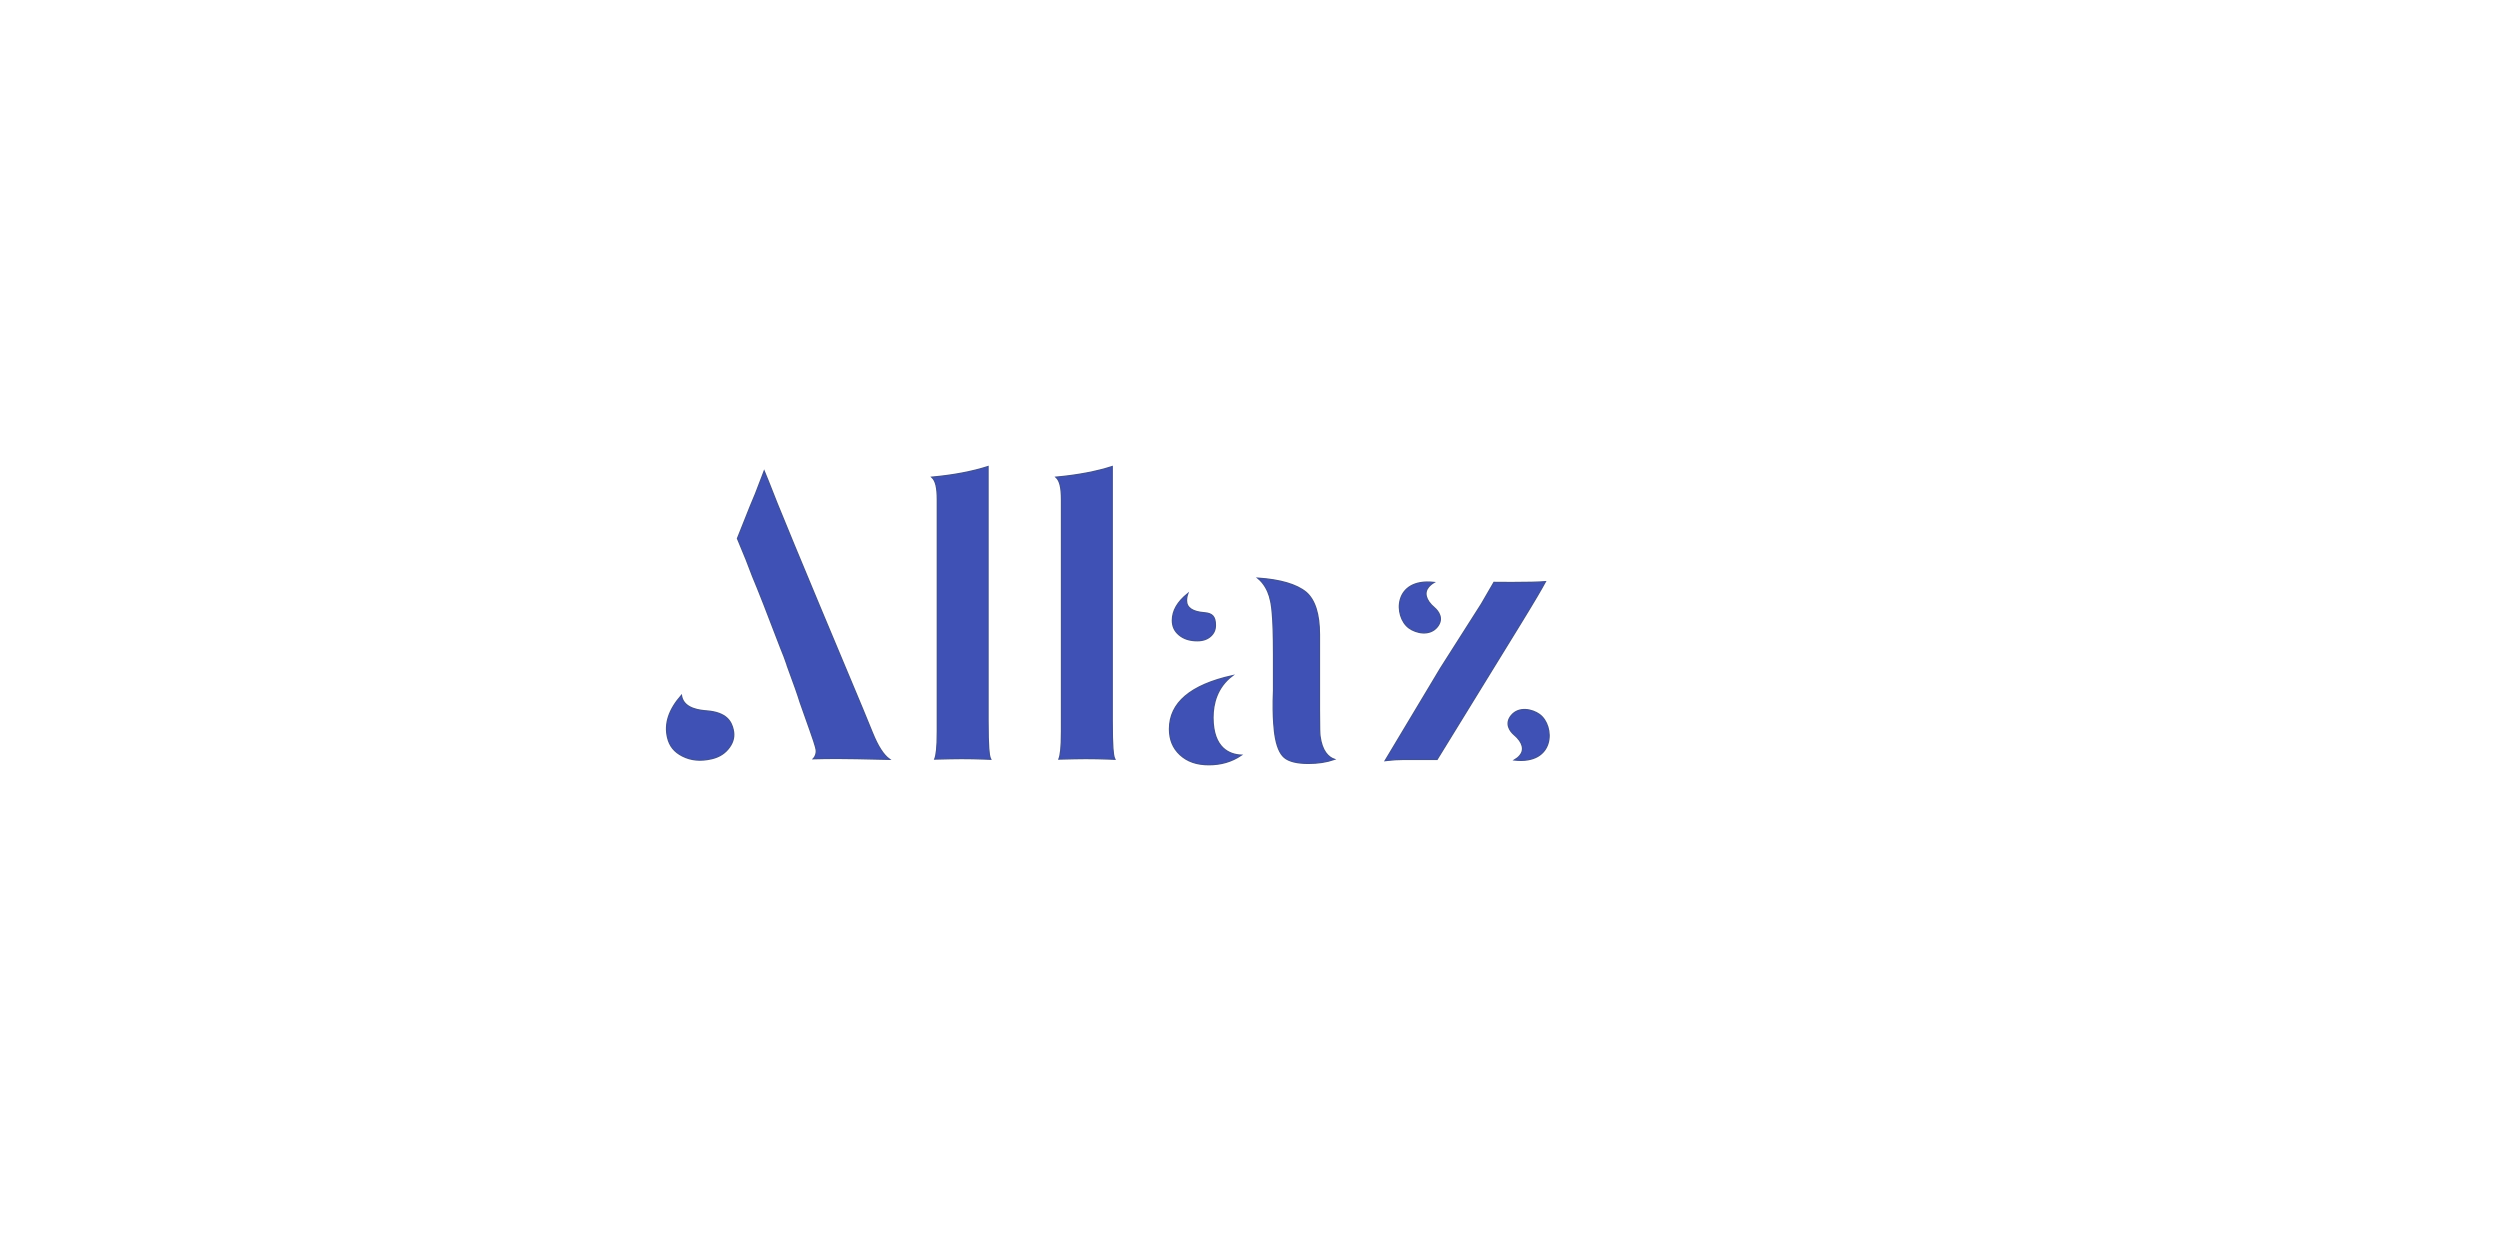 <?xml version="1.0" encoding="utf-8"?>
<!-- Generator: Adobe Illustrator 23.0.0, SVG Export Plug-In . SVG Version: 6.00 Build 0)  -->
<svg version="1.1" xmlns="http://www.w3.org/2000/svg" xmlns:xlink="http://www.w3.org/1999/xlink" x="0px" y="0px"
	 viewBox="0 0 1899.21 954.66" style="enable-background:new 0 0 1899.21 954.66;" xml:space="preserve">
<style type="text/css">
	.st0{fill:#3F51B5;stroke:#425192;stroke-miterlimit:10;}
</style>
<g id="레이어_2">
	<g>
		<g>
			<path class="st0" d="M536.99,540.09c-4.62-0.37-16.94-1.34-19.13-10.71c-0.09-0.37-0.15-0.73-0.21-1.1
				c-9.54,10.89-12.98,21.39-10.51,31.96c1.51,6.45,5.09,10.92,11.28,14.07c6.57,3.34,13.85,4.01,22.26,2.05
				c5.86-1.37,10.28-4.23,13.49-8.76c3.04-4.27,3.92-8.53,2.77-13.42C555.55,548.25,552.03,541.3,536.99,540.09z"/>
			<path class="st0" d="M662.72,556.63c-4.87-12-9.75-23.78-14.63-35.34c-38.44-91.58-59.53-142.55-64.45-155.82
				c-1.26-3.31-2.28-5.79-3.1-7.64c-0.4,1.01-0.85,2.19-1.34,3.6c-4,10.71-7.03,18.35-9.19,23.15l-9.76,24.51l6.64,16.09
				c2.08,5.55,3.7,9.77,4.82,12.57c4.45,10.55,11.45,28.4,21.36,54.47c1.5,3.68,2.37,5.87,2.61,6.56l2.52,7.02h-0.08l0.1,0.28
				c4.97,13.39,8.12,22.35,9.54,27.13l7.68,21.71c4.69,13.22,4.69,14.64,4.69,15.79c0,1.33-0.31,3.67-2.18,5.68
				c5.54-0.16,11.75-0.24,18.52-0.24c6.81,0,19.06,0.22,37.45,0.67c0.61,0.01,1.21,0.03,1.79,0.04
				C671.08,573.48,666.91,566.97,662.72,556.63z"/>
		</g>
		<g>
			<path class="st0" d="M921.49,545.1c0-10.51,3.03-22.89,14.63-31.77c-31.67,7.08-47.68,20.64-47.68,40.46
				c0,8.13,2.62,14.52,8.02,19.54c5.5,5.12,12.66,7.61,21.85,7.61c9.33,0,17.49-2.39,24.62-7.24
				C934.35,573.29,921.49,568.72,921.49,545.1z"/>
			<path class="st0" d="M1002.77,559.17c-0.19-1.41-0.41-4.96-0.41-20.09v-57.12c0-15.46-3.45-26.26-10.16-32.02
				c-7.25-5.97-19.53-9.57-36.59-10.74c4.74,3.97,7.36,9.11,8.83,13.92l0.31,1.42c1.2,3.81,2.74,12.55,2.74,42.45v27.72
				c-0.94,21.52,1.04,33.31,1.04,33.31c1.27,8.58,3.68,14.44,7.17,17.4c3.52,2.99,9.7,4.5,18.37,4.5c7.18,0,13.68-1,19.61-3.03
				C1009.18,575.27,1004.27,570.75,1002.77,559.17z"/>
			<path class="st0" d="M909.54,486.75c4.29,0,7.62-1.14,10.18-3.47c2.45-2.24,3.6-4.88,3.6-8.31c0-6.44-2.26-9-8.32-9.46
				c-9.05-0.68-13.63-3.79-13.63-9.24c0-1.77,0.31-3.54,0.93-5.29c-7.84,6.35-11.66,13.02-11.66,20.32c0,4.52,1.57,7.98,4.95,10.89
				C899.15,485.25,903.71,486.75,909.54,486.75z"/>
		</g>
		<path class="st0" d="M842.1,576.6c-5.98-0.23-11.81-0.34-17.34-0.34c-4.08,0-10.76,0.13-20.29,0.39
			c1.08-2.68,1.93-7.95,1.93-21.15V379.74c0-9.43-1.2-14.49-4.14-17.23c16.22-1.47,30.51-4.17,42.67-8.07v192.99
			c0,20.78,0.78,25.92,1.55,28.22c0.12,0.37,0.27,0.75,0.45,1.13C845.44,576.72,843.82,576.66,842.1,576.6z"/>
		<path class="st0" d="M747.77,576.6c-5.98-0.23-11.81-0.34-17.34-0.34c-4.08,0-10.76,0.13-20.29,0.39
			c1.08-2.68,1.93-7.95,1.93-21.15V379.74c0-9.43-1.2-14.49-4.14-17.23c16.22-1.47,30.51-4.17,42.67-8.07v192.99
			c0,20.78,0.78,25.92,1.55,28.22c0.12,0.37,0.27,0.75,0.45,1.13C751.11,576.72,749.49,576.66,747.77,576.6z"/>
		<g>
			<path class="st0" d="M1169.53,542.79c-5.37-3.92-15.66-6.29-21.46,0.83c-5.03,6.18-0.94,11.84,2.14,14.45
				c6.92,5.87,8,11.67,4.5,15.84c-1.14,1.36-2.51,2.51-4.11,3.45C1181.44,580.74,1181.29,551.37,1169.53,542.79z"/>
			<path class="st0" d="M1070.39,477.04c5.37,3.92,15.66,6.29,21.46-0.83c5.03-6.18,0.94-11.84-2.13-14.45
				c-6.92-5.87-8-11.67-4.5-15.84c1.14-1.36,2.51-2.51,4.11-3.45C1058.48,439.08,1058.64,468.45,1070.39,477.04z"/>
			<path class="st0" d="M1174.01,441.91c-5.6,0.42-14,0.62-25.44,0.62c-3.78,0-7.89-0.02-12.3-0.07l-1.33-0.01l-9.46,16.33
				c-12.35,19.53-22.74,35.84-31.05,48.8c-18.2,30.42-32.24,53.85-42.11,70.25c0.54-0.06,1.14-0.13,1.78-0.2
				c4.05-0.47,7.81-0.7,11.21-0.7h26.39l63.96-104.02C1166.14,455.86,1171.39,446.76,1174.01,441.91z"/>
		</g>
	</g>
</g>
<g id="레이어_3">
</g>
</svg>
